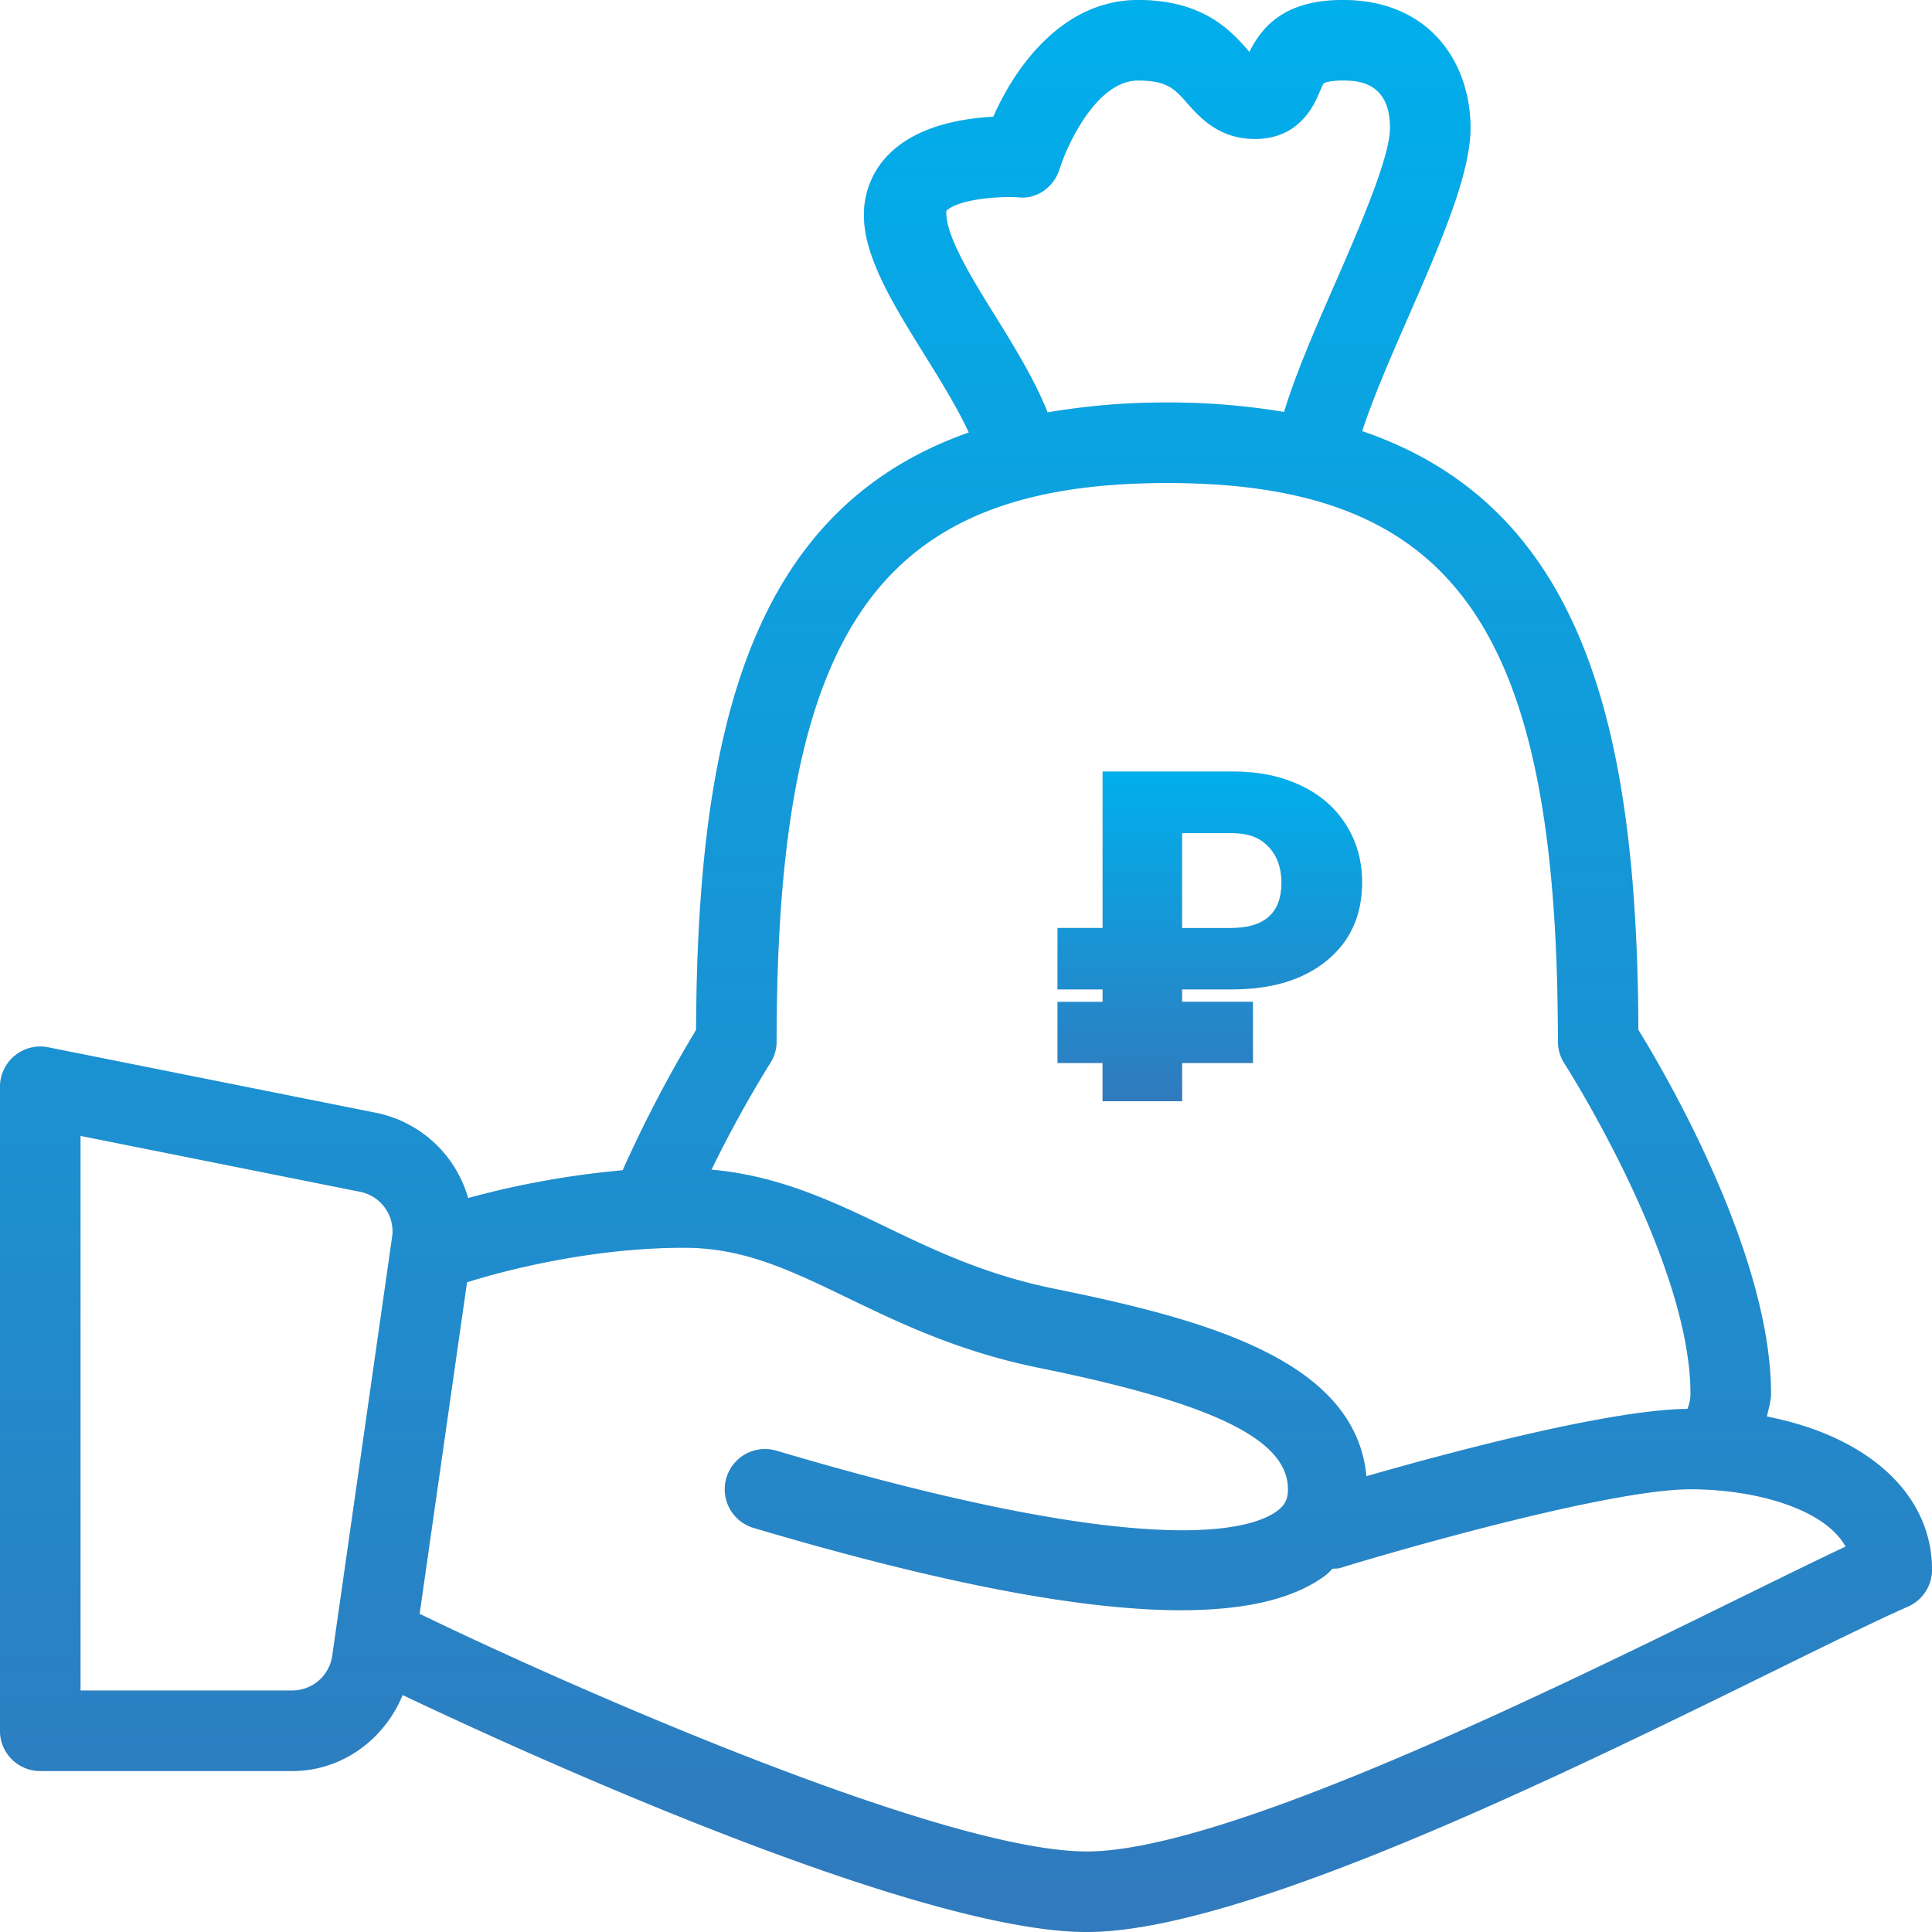 <svg width="60" height="60" fill="none" xmlns="http://www.w3.org/2000/svg"><path d="M54.873 43.992c.046-.236.127-.466.127-.71 0-4.32-3.26-9.904-4.119-11.298-.04-9.399-1.71-16.25-8.577-18.594.313-.979.879-2.283 1.404-3.485 1.009-2.307 1.96-4.486 1.96-5.933C45.669 1.995 44.442 0 41.697 0c-1.839 0-2.522.868-2.895 1.613l-.057-.066C38.232.968 37.377 0 35.342 0c-2.289 0-3.775 1.993-4.495 3.627-.929.046-2.279.267-3.159 1.085a2.644 2.644 0 00-.857 1.984c0 1.298.934 2.799 1.921 4.386.492.789 1.007 1.634 1.336 2.35-6.774 2.38-8.43 9.205-8.47 18.553a40.284 40.284 0 00-2.28 4.359 27.586 27.586 0 00-4.801.863 3.743 3.743 0 00-2.861-2.647l-10.18-2.035A1.252 1.252 0 000 33.75v20C-.001 54.441.558 55 1.249 55h7.832c1.543 0 2.857-.982 3.423-2.36C15.303 53.972 28.25 60 33.75 60c4.849 0 14.828-4.906 21.43-8.152 1.724-.847 3.149-1.548 4.073-1.953.454-.2.747-.65.747-1.145 0-2.377-2.03-4.154-5.127-4.758zm-42.695-5.578l-1.86 13.013A1.255 1.255 0 019.083 52.5H2.5V35.275l8.685 1.737c.65.13 1.087.746.993 1.402zM29.39 6.544c.37-.345 1.537-.458 2.234-.417.58.07 1.113-.328 1.283-.882.22-.711 1.14-2.745 2.435-2.745.908 0 1.141.265 1.528.703.392.443.984 1.112 2.102 1.112 1.392 0 1.844-1.067 2.013-1.468.04-.092.098-.231.124-.26 0-.001.133-.087.587-.087.403 0 1.473 0 1.473 1.472 0 .924-.97 3.146-1.75 4.932-.619 1.412-1.197 2.757-1.54 3.89a21.868 21.868 0 00-3.629-.294 21.81 21.81 0 00-3.716.307c-.383-.969-.999-1.985-1.659-3.046-.652-1.048-1.544-2.48-1.485-3.217zM23.918 33.02c.13-.201.2-.437.2-.676C24.117 19.539 27.292 15 36.25 15s12.133 4.539 12.133 17.344c0 .24.07.476.198.677.04.061 3.919 6.13 3.919 10.26 0 .161-.032.317-.093.473-2.471.031-7.437 1.364-9.972 2.092-.34-3.587-4.936-4.857-9.686-5.821-2.168-.44-3.78-1.218-5.34-1.97-1.687-.814-3.315-1.551-5.313-1.73a36.876 36.876 0 011.822-3.305zm30.16 16.584C48.07 52.558 38.017 57.5 33.75 57.5c-4.547 0-16.487-5.323-20.703-7.374-.005-.003-.01-.002-.016-.004l1.472-10.3c.909-.286 3.693-1.072 6.747-1.072 1.846 0 3.27.687 5.073 1.556 1.619.782 3.455 1.667 5.928 2.17 5.432 1.1 7.749 2.23 7.749 3.774 0 .305-.093.493-.33.67-.792.595-3.896 1.593-15.565-1.869a1.25 1.25 0 00-.71 2.397c5.757 1.707 10.16 2.558 13.28 2.558 2.035 0 3.524-.361 4.49-1.083.083-.062.144-.138.22-.205.078-.009.154 0 .233-.023 2.21-.68 8.472-2.445 10.882-2.445 2.039 0 4.183.62 4.816 1.782-.873.41-1.978.954-3.239 1.573z" fill="#D0D2D8"/><path d="M54.873 43.992c.046-.236.127-.466.127-.71 0-4.32-3.26-9.904-4.119-11.298-.04-9.399-1.71-16.25-8.577-18.594.313-.979.879-2.283 1.404-3.485 1.009-2.307 1.96-4.486 1.96-5.933C45.669 1.995 44.442 0 41.697 0c-1.839 0-2.522.868-2.895 1.613l-.057-.066C38.232.968 37.377 0 35.342 0c-2.289 0-3.775 1.993-4.495 3.627-.929.046-2.279.267-3.159 1.085a2.644 2.644 0 00-.857 1.984c0 1.298.934 2.799 1.921 4.386.492.789 1.007 1.634 1.336 2.35-6.774 2.38-8.43 9.205-8.47 18.553a40.284 40.284 0 00-2.28 4.359 27.586 27.586 0 00-4.801.863 3.743 3.743 0 00-2.861-2.647l-10.18-2.035A1.252 1.252 0 000 33.75v20C-.001 54.441.558 55 1.249 55h7.832c1.543 0 2.857-.982 3.423-2.36C15.303 53.972 28.25 60 33.75 60c4.849 0 14.828-4.906 21.43-8.152 1.724-.847 3.149-1.548 4.073-1.953.454-.2.747-.65.747-1.145 0-2.377-2.03-4.154-5.127-4.758zm-42.695-5.578l-1.86 13.013A1.255 1.255 0 019.083 52.5H2.5V35.275l8.685 1.737c.65.13 1.087.746.993 1.402zM29.39 6.544c.37-.345 1.537-.458 2.234-.417.58.07 1.113-.328 1.283-.882.22-.711 1.14-2.745 2.435-2.745.908 0 1.141.265 1.528.703.392.443.984 1.112 2.102 1.112 1.392 0 1.844-1.067 2.013-1.468.04-.092.098-.231.124-.26 0-.001.133-.087.587-.087.403 0 1.473 0 1.473 1.472 0 .924-.97 3.146-1.75 4.932-.619 1.412-1.197 2.757-1.54 3.89a21.868 21.868 0 00-3.629-.294 21.81 21.81 0 00-3.716.307c-.383-.969-.999-1.985-1.659-3.046-.652-1.048-1.544-2.48-1.485-3.217zM23.918 33.02c.13-.201.2-.437.2-.676C24.117 19.539 27.292 15 36.25 15s12.133 4.539 12.133 17.344c0 .24.07.476.198.677.04.061 3.919 6.13 3.919 10.26 0 .161-.032.317-.093.473-2.471.031-7.437 1.364-9.972 2.092-.34-3.587-4.936-4.857-9.686-5.821-2.168-.44-3.78-1.218-5.34-1.97-1.687-.814-3.315-1.551-5.313-1.73a36.876 36.876 0 011.822-3.305zm30.16 16.584C48.07 52.558 38.017 57.5 33.75 57.5c-4.547 0-16.487-5.323-20.703-7.374-.005-.003-.01-.002-.016-.004l1.472-10.3c.909-.286 3.693-1.072 6.747-1.072 1.846 0 3.27.687 5.073 1.556 1.619.782 3.455 1.667 5.928 2.17 5.432 1.1 7.749 2.23 7.749 3.774 0 .305-.093.493-.33.67-.792.595-3.896 1.593-15.565-1.869a1.25 1.25 0 00-.71 2.397c5.757 1.707 10.16 2.558 13.28 2.558 2.035 0 3.524-.361 4.49-1.083.083-.062.144-.138.22-.205.078-.009.154 0 .233-.023 2.21-.68 8.472-2.445 10.882-2.445 2.039 0 4.183.62 4.816 1.782-.873.41-1.978.954-3.239 1.573z" fill="url(#paint0_linear)"/><path d="M38.911 33.012h-2.2V34.2h-2.469v-1.188h-1.399v-1.899h1.4v-.386h-1.4V28.82h1.4v-4.859h4.063c.783 0 1.477.143 2.082.43.609.285 1.08.693 1.413 1.223.333.525.5 1.12.5 1.786 0 1.026-.367 1.837-1.098 2.433-.726.595-1.708.893-2.946.893H36.71v.386h2.201v1.899zm-2.2-4.191h1.51c1.05 0 1.576-.469 1.576-1.406 0-.46-.131-.83-.394-1.111-.262-.281-.62-.424-1.076-.43H36.71v2.947z" fill="#D0D2D8"/><path d="M38.911 33.012h-2.2V34.2h-2.469v-1.188h-1.399v-1.899h1.4v-.386h-1.4V28.82h1.4v-4.859h4.063c.783 0 1.477.143 2.082.43.609.285 1.08.693 1.413 1.223.333.525.5 1.12.5 1.786 0 1.026-.367 1.837-1.098 2.433-.726.595-1.708.893-2.946.893H36.71v.386h2.201v1.899zm-2.2-4.191h1.51c1.05 0 1.576-.469 1.576-1.406 0-.46-.131-.83-.394-1.111-.262-.281-.62-.424-1.076-.43H36.71v2.947z" fill="url(#paint1_linear)"/><defs><linearGradient id="paint0_linear" x1="30" y1="0" x2="30" y2="60" gradientUnits="userSpaceOnUse"><stop stop-color="#00AFEC"/><stop offset="1" stop-color="#307ABD"/></linearGradient><linearGradient id="paint1_linear" x1="37.572" y1="23.962" x2="37.572" y2="34.2" gradientUnits="userSpaceOnUse"><stop stop-color="#00AFEC"/><stop offset="1" stop-color="#307ABD"/></linearGradient></defs></svg>